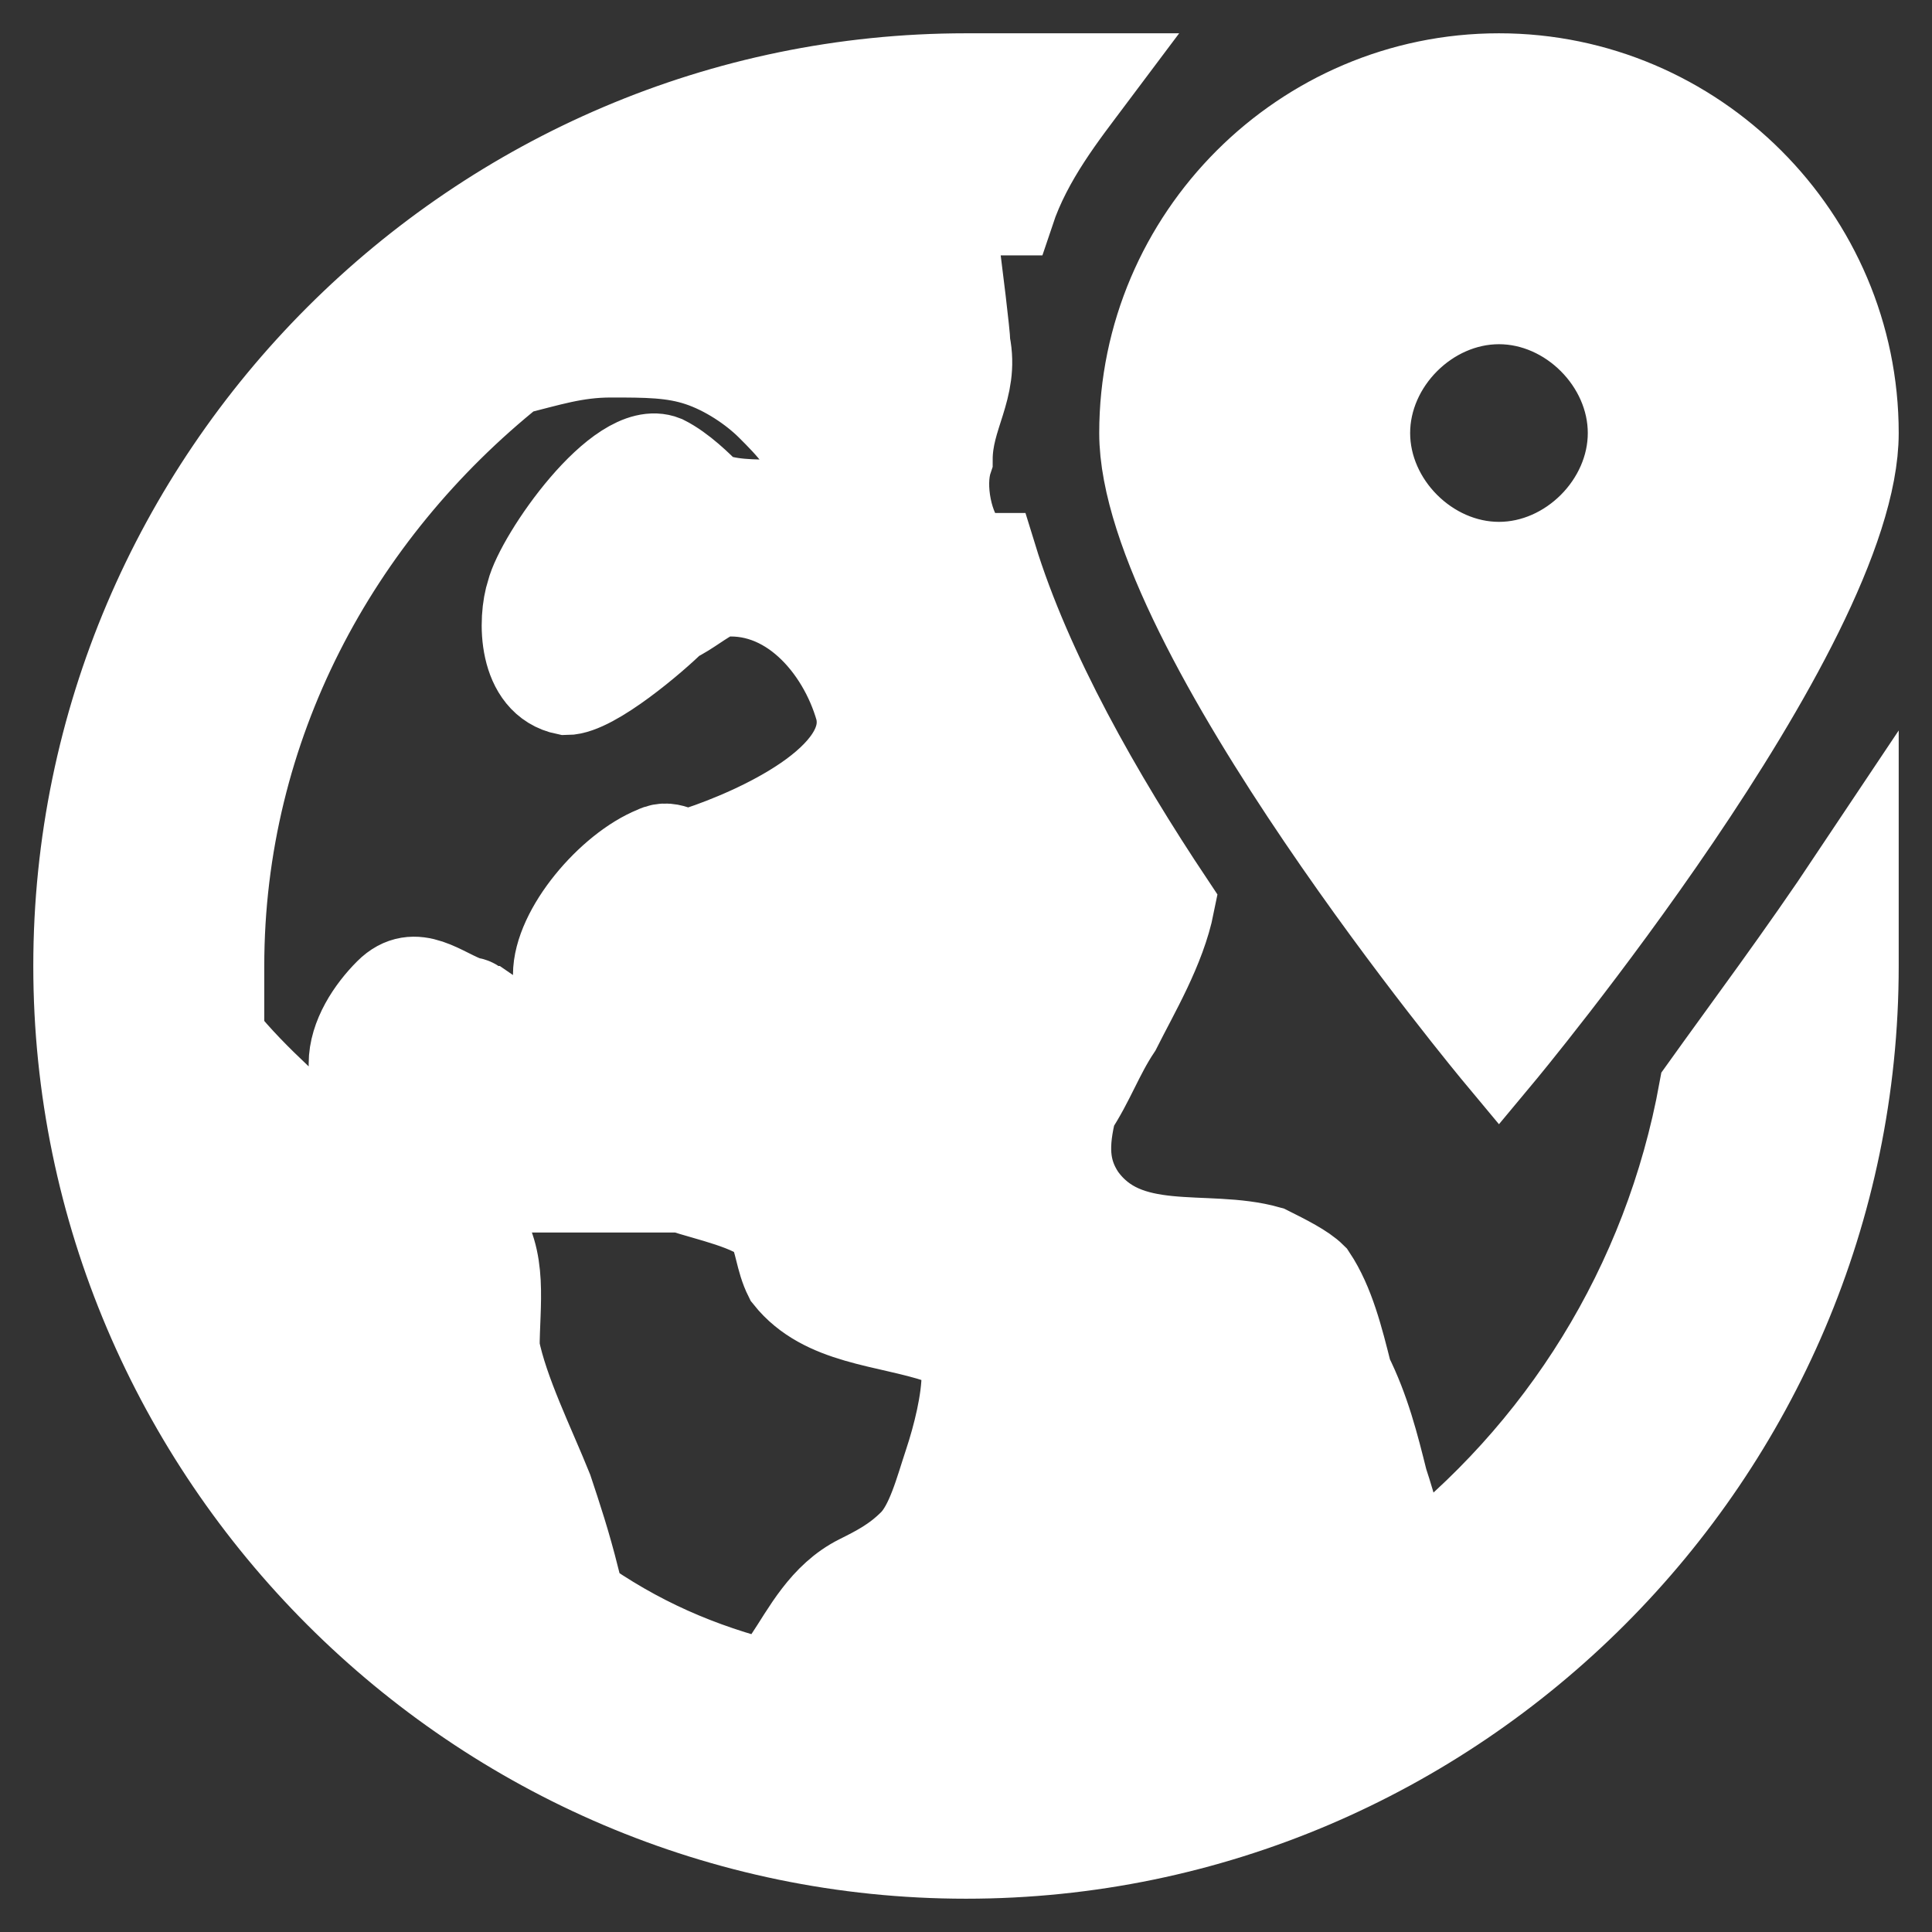 <svg width="58" height="58" viewBox="0 0 58 58" fill="none" xmlns="http://www.w3.org/2000/svg">
<rect x="0" y="0" width="58" height="58" fill="#333333" stroke="none"/>
<path d="M29 2.333C14.333 2.333 2.333 14.333 2.333 29C2.333 43.667 14.333 55.667 29 55.667C43.667 55.667 55.667 43.667 55.667 29V26.333C54.067 28.733 52.467 30.867 51.133 32.733C50.067 38.6 46.867 43.667 42.333 47.133C42.067 46.333 41.8 45.267 41.533 44.467C41.267 43.4 41 42.333 40.467 41.267C40.2 40.2 39.933 39.133 39.4 38.333C39.133 38.067 38.6 37.8 38.067 37.533C36.2 37 33.8 37.8 32.467 35.933C31.933 35.133 31.933 34.333 32.2 33.267C32.733 32.467 33 31.667 33.533 30.867C34.067 29.8 34.867 28.467 35.133 27.133C33 23.933 30.867 20.2 29.8 16.733H29.533C29.267 16.733 29.267 16.733 29 16.467C28.467 15.933 28.2 14.6 28.467 13.8C28.467 12.467 29.267 11.667 29 10.333C29 10.067 28.733 7.933 28.733 7.933C27.933 7.933 26.6 7.933 26.867 6.6V6.333H29H30.333C30.867 4.733 31.933 3.4 32.733 2.333H29ZM45 2.333C39.133 2.333 34.333 7.133 34.333 13C34.333 18.867 45 31.667 45 31.667C45 31.667 55.667 18.867 55.667 13C55.667 7.133 50.867 2.333 45 2.333ZM45 9C47.133 9 49 10.867 49 13C49 15.133 47.133 17 45 17C42.867 17 41 15.133 41 13C41 10.867 42.867 9 45 9ZM18.333 10.6C19.4 10.6 20.2 10.6 21 10.867C21.8 11.133 22.6 11.667 23.133 12.2C23.667 12.733 24.467 13.533 24.467 14.333C24.467 14.6 24.467 14.867 24.2 14.867C23.933 15.133 23.667 15.133 23.4 15.133C22.6 15.133 21.8 15.133 21.267 14.867C21 14.6 20.467 14.067 19.933 13.8C18.6 13.267 16.2 16.733 15.933 17.8C15.667 18.6 15.667 20.467 17 20.733C17.8 20.733 19.667 19.133 20.2 18.6C20.733 18.333 21 18.067 21.533 17.8C23.667 17.533 25.267 19.4 25.8 21.267C26.333 23.4 22.6 25 21 25.533C20.467 25.8 20.2 25.267 19.667 25.533C18.333 26.067 16.733 27.933 16.733 29.267C16.733 30.6 16.467 31.933 16.2 33.267C15.933 33.267 15.667 33 15.667 33V32.467C15.667 31.667 15.4 30.867 14.6 30.333C14.333 30.333 14.333 30.067 14.067 30.067C13.267 29.8 12.467 29 11.667 29.8C11.133 30.333 10.6 31.133 10.6 31.933C10.6 32.2 10.6 32.467 10.867 32.733C11.4 33 11.933 32.733 12.467 32.733C12.733 32.733 13 33.267 13.267 33.533C13.8 34.333 14.067 35.667 15.133 35.667H17H20.467C21.267 35.933 22.6 36.2 23.133 36.733C23.4 37.267 23.4 37.8 23.667 38.333C24.733 39.667 26.6 39.667 28.2 40.2C28.733 40.467 29 40.733 29 41.267C29 42.067 28.733 43.133 28.467 43.933C28.2 44.733 27.933 45.8 27.4 46.333C26.867 46.867 26.333 47.133 25.8 47.4C24.733 47.933 24.2 49 23.667 49.8C23.667 49.8 23.4 50.333 23.133 50.6C21 50.067 19.133 49.267 17.267 47.933V47.4C17 46.333 16.733 45.533 16.467 44.733C15.933 43.4 15.133 41.8 14.867 40.467C14.867 39.133 15.133 37.8 14.333 36.733C13.533 35.4 11.4 35.4 10.067 34.6C9 33.533 7.667 32.467 6.6 31.133V29C6.6 21.8 10.067 15.4 15.4 11.133C16.467 10.867 17.267 10.6 18.333 10.6Z" fill="white" stroke="white" stroke-width="2.667"/>
</svg>
